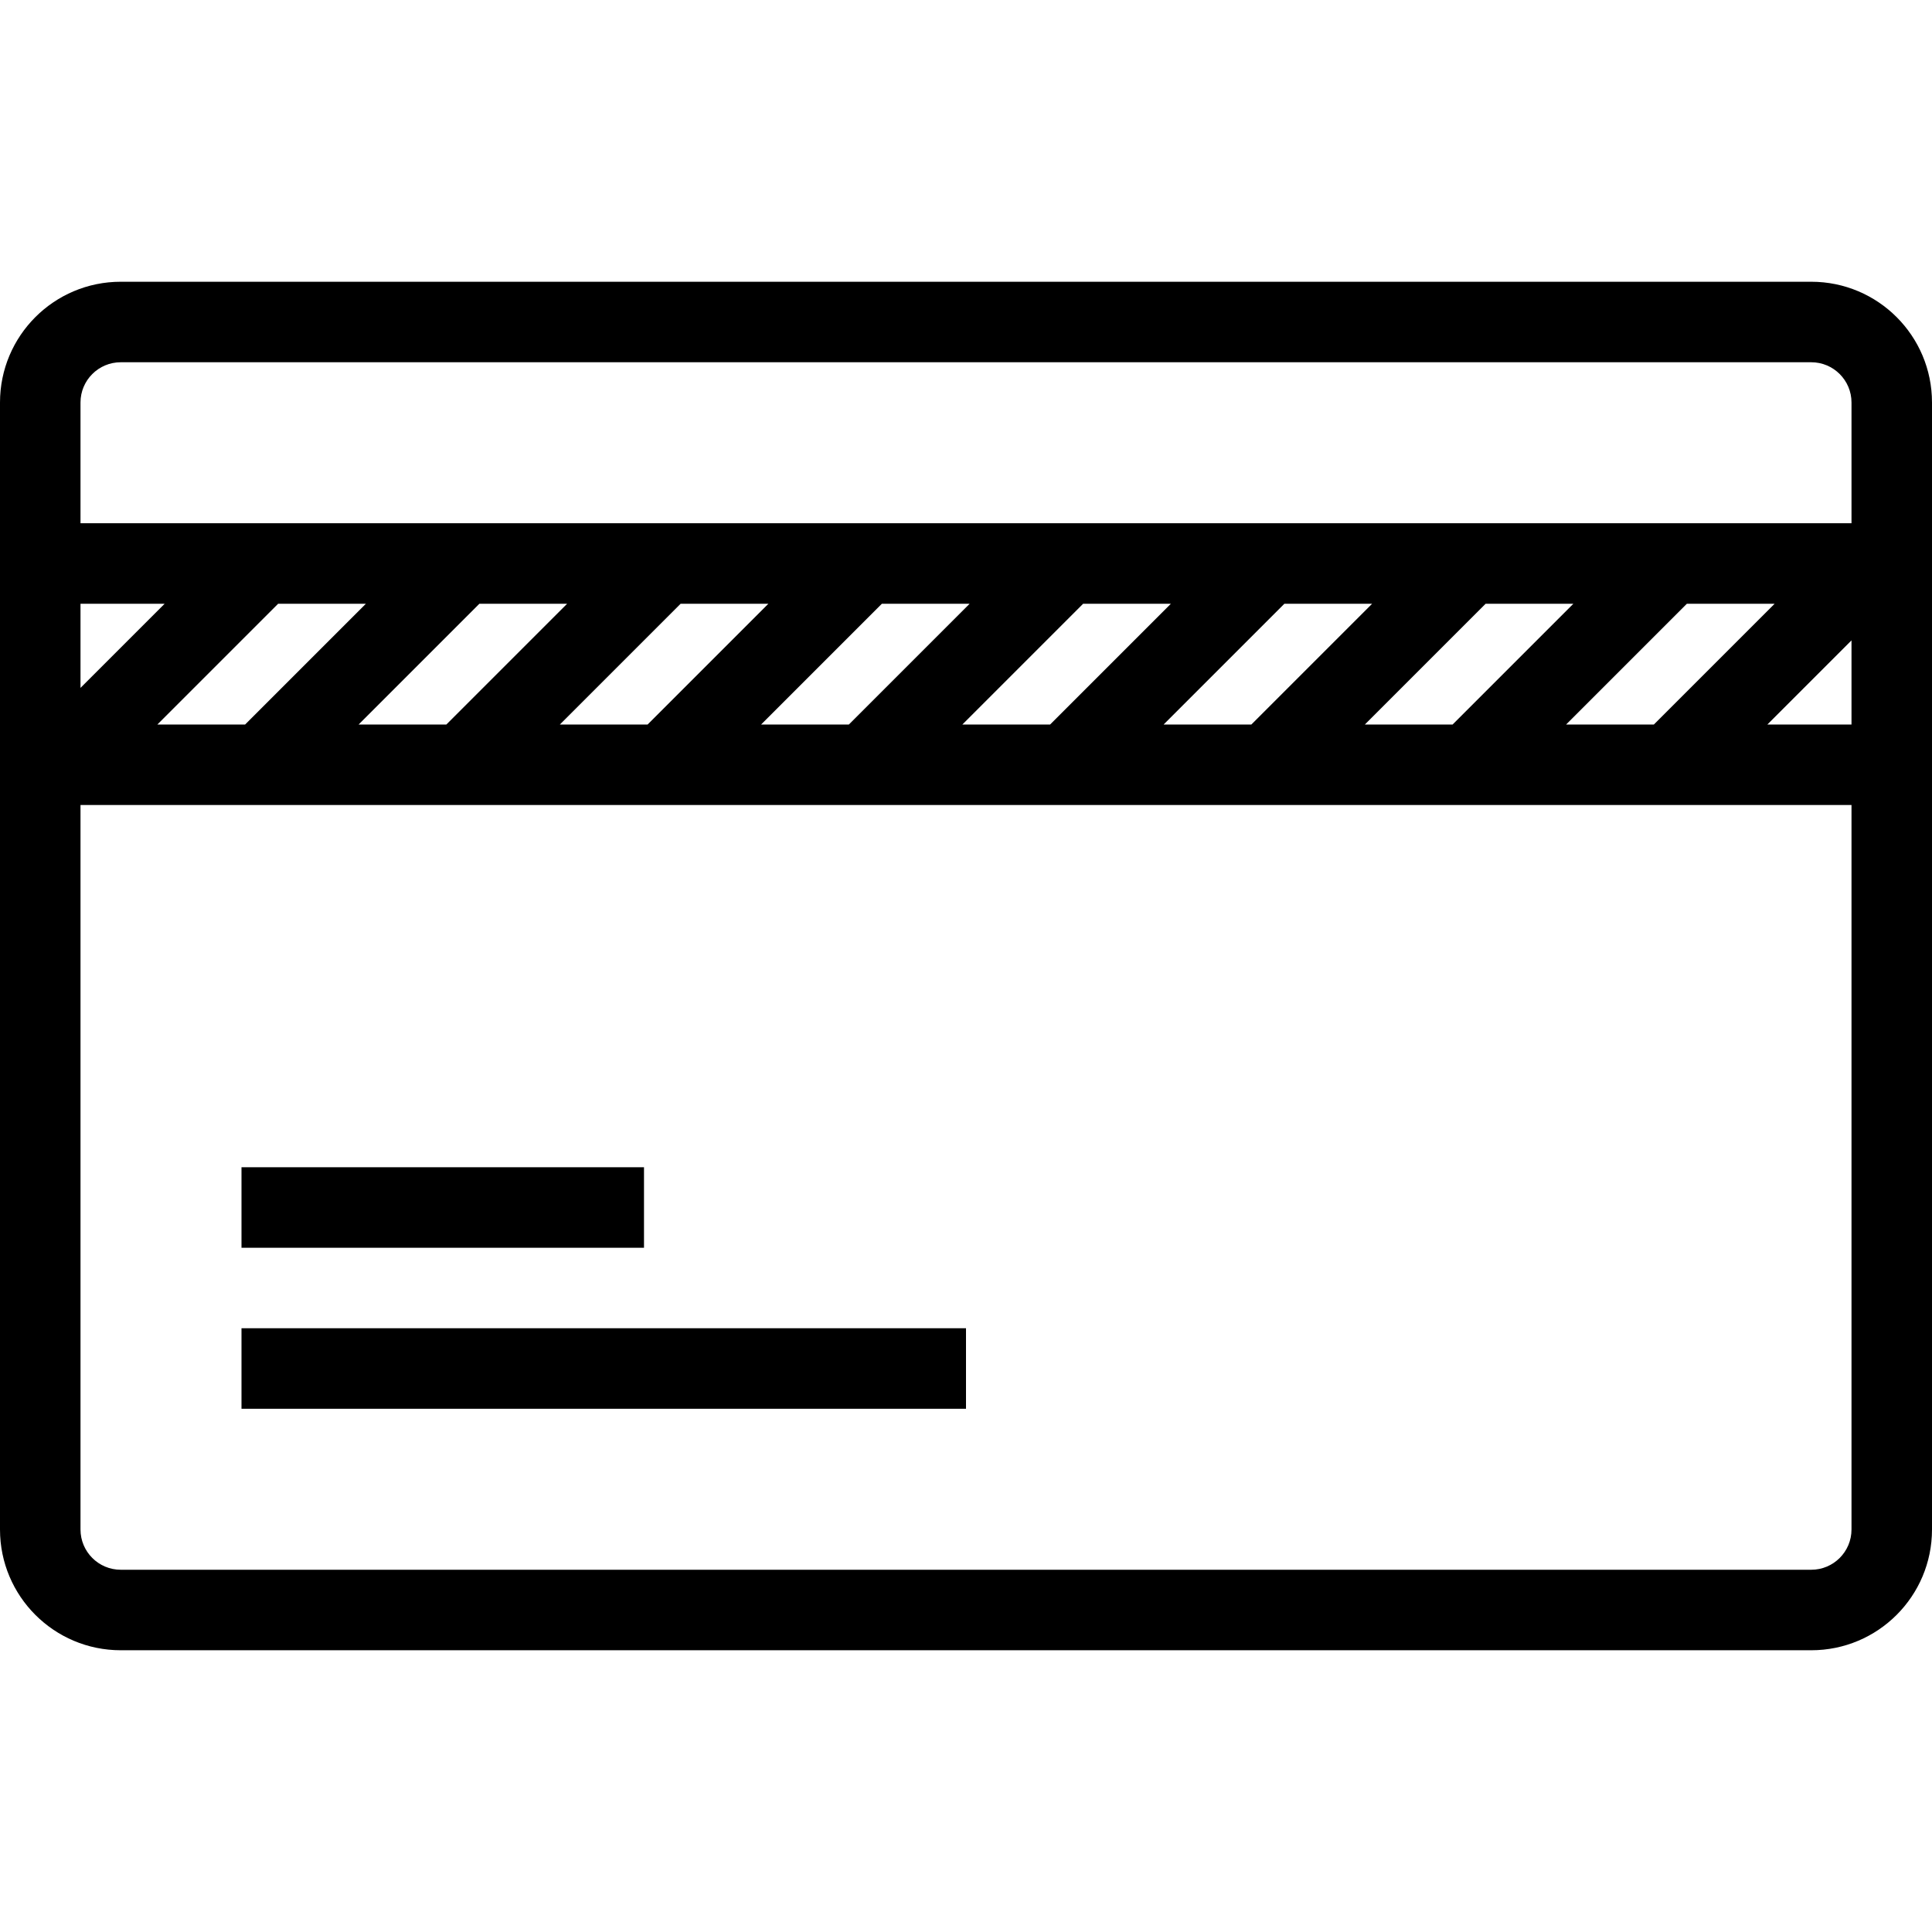 <svg width="48" height="48" viewBox="0 0 48 48" fill="none" xmlns="http://www.w3.org/2000/svg">
<path fill-rule="evenodd" clip-rule="evenodd" d="M16 31H6V29H16V31ZM24 33H6V35H24V33ZM48 10V38C48 39.657 46.657 41 45 41H3C1.343 41 0 39.657 0 38V10C0 8.343 1.343 7 3 7H45C46.657 7 48 8.343 48 10ZM44.09 15H41.91L38.91 18H41.09L44.09 15ZM43.91 18H46V15.91L43.91 18ZM39.09 15H36.91L33.91 18H36.09L39.09 15ZM34.09 15H31.91L28.91 18H31.09L34.09 15ZM29.09 15H26.91L23.91 18H26.09L29.09 15ZM24.09 15H21.91L18.91 18H21.09L24.09 15ZM19.09 15H16.91L13.91 18H16.09L19.09 15ZM14.09 15H11.91L8.91 18H11.09L14.09 15ZM9.09 15H6.91L3.91 18H6.09L9.09 15ZM4.09 15H2V17.09L4.09 15ZM46 20H2V38C2 38.552 2.448 39 3 39H45C45.552 39 46 38.552 46 38V20ZM46 13V10C46 9.448 45.552 9 45 9H3C2.448 9 2 9.448 2 10V13H46Z"  fill="currentColor"/>
</svg>
